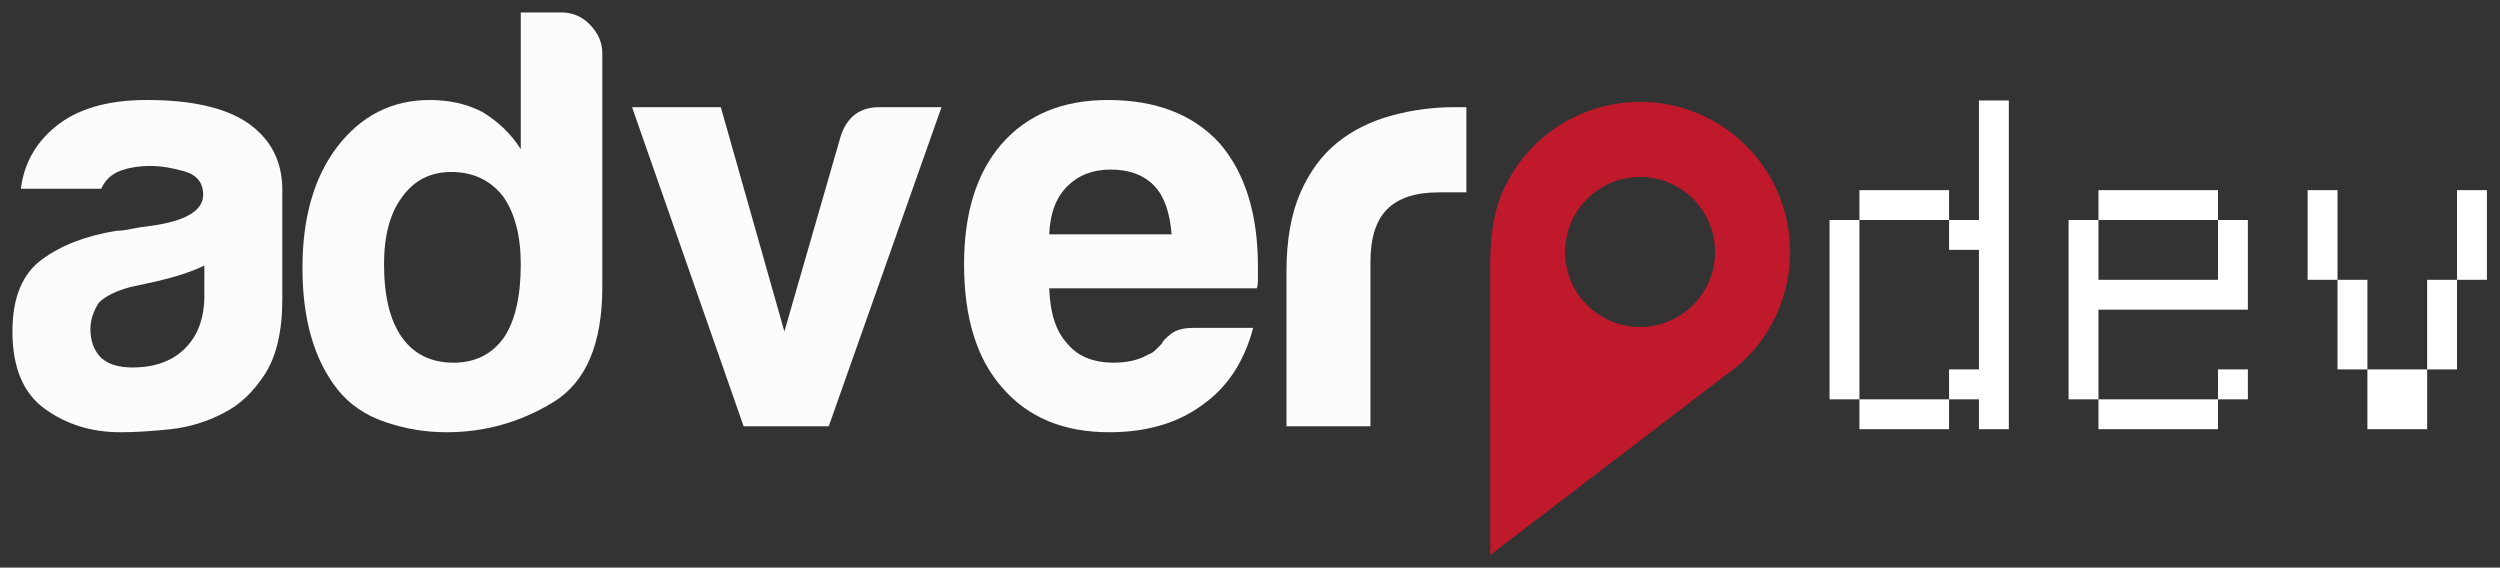 <?xml version="1.0" encoding="UTF-8" standalone="no"?>
<svg
   xmlns:dc="http://purl.org/dc/elements/1.1/"
   xmlns:cc="http://creativecommons.org/ns#"
   xmlns:rdf="http://www.w3.org/1999/02/22-rdf-syntax-ns#"
   xmlns:svg="http://www.w3.org/2000/svg"
   xmlns="http://www.w3.org/2000/svg"
   version="1.1"
   id="svg2"
   xml:space="preserve"
   width="1003.736"
   height="227.885"
   viewBox="0 0 1003.736 227.885"><rect x="0" y="0" width="1003.736" height="227.885" fill="#333333" stroke="none"/><defs
     id="defs6"><rect
       x="566.949"
       y="28.128"
       width="304.744"
       height="187.121"
       id="rect31" /></defs><g
     id="g10"
     transform="matrix(1.333,0,0,1.333,-15,-15)"><path
       d="m 72.805,91.227 c -3.379,1.687 -8.075,3.253 -14.09,4.699 l -8.309,1.804 c -4.336,1.208 -7.468,2.774 -9.394,4.696 -1.688,2.656 -2.528,5.301 -2.528,7.949 0,3.613 1.082,6.5 3.25,8.672 2.168,1.93 5.293,2.887 9.391,2.887 6.742,0 12.043,-1.922 15.898,-5.782 3.848,-3.847 5.782,-9.148 5.782,-15.894 z m 5.777,44.437 c -5.055,2.652 -10.422,4.27 -16.074,4.879 -5.664,0.594 -10.656,0.898 -14.992,0.898 -8.672,0 -16.258,-2.347 -22.762,-7.043 C 18.25,129.703 15,121.934 15,111.098 15,100.98 17.949,93.754 23.852,89.422 29.75,85.086 37.273,82.195 46.43,80.75 c 1.203,0 2.648,-0.18 4.336,-0.543 1.683,-0.359 3.613,-0.656 5.781,-0.902 10.594,-1.446 15.894,-4.571 15.894,-9.391 0,-3.613 -1.867,-5.961 -5.601,-7.043 -3.735,-1.086 -7.168,-1.629 -10.293,-1.629 -3.379,0 -6.387,0.485 -9.031,1.446 -2.653,0.964 -4.578,2.773 -5.782,5.417 H 17.531 c 0.957,-7.46 4.332,-13.601 10.114,-18.421 6.503,-5.539 15.769,-8.309 27.816,-8.309 13.488,0 23.601,2.289 30.348,6.863 6.98,4.821 10.476,11.559 10.476,20.231 v 32.875 c 0,9.633 -1.75,17.16 -5.238,22.578 -3.492,5.418 -7.649,9.336 -12.465,11.742"
       style="fill:#fcfcfc;fill-opacity:1;fill-rule:nonzero;stroke:none"
       id="path14" /><path
       d="m 126.922,90.867 c 0,9.637 1.805,16.977 5.418,22.035 3.609,5.059 8.789,7.586 15.531,7.586 6.504,0 11.563,-2.527 15.176,-7.586 3.367,-5.058 5.058,-12.398 5.058,-22.035 0,-8.672 -1.808,-15.535 -5.421,-20.594 -3.856,-4.812 -9.032,-7.222 -15.536,-7.222 -6.261,0 -11.199,2.527 -14.808,7.586 -3.613,4.82 -5.418,11.558 -5.418,20.23 M 168.105,15 h 12.282 c 3.371,0 6.258,1.266 8.668,3.793 2.406,2.531 3.613,5.363 3.613,8.492 V 97.73 c 0,17.106 -4.938,28.665 -14.809,34.68 -9.879,6.024 -20.593,9.031 -32.156,9.031 -6.262,0 -12.402,-1.023 -18.422,-3.07 -6.023,-2.043 -10.84,-5.355 -14.453,-9.933 -6.984,-8.907 -10.473,-21.075 -10.473,-36.489 0,-15.172 3.489,-27.332 10.473,-36.484 7.227,-9.395 16.496,-14.09 27.82,-14.09 6.016,0 11.317,1.207 15.895,3.609 4.816,2.891 8.672,6.629 11.562,11.204 z"
       style="fill:#fcfcfc;fill-opacity:1;fill-rule:nonzero;stroke:none"
       id="path16" /><path
       d="M 260.875,139.637 H 235.227 L 201.629,43.539 h 26.734 l 19.145,67.559 16.98,-58.887 c 1.922,-5.781 5.782,-8.672 11.559,-8.672 h 18.785 z"
       style="fill:#fcfcfc;fill-opacity:1;fill-rule:nonzero;stroke:none"
       id="path18" /><path
       d="m 327.273,81.836 h 36.852 c -0.488,-6.504 -2.168,-11.316 -5.059,-14.453 -3.132,-3.367 -7.586,-5.055 -13.367,-5.055 -5.301,0 -9.637,1.688 -13.004,5.055 -3.375,3.379 -5.183,8.191 -5.422,14.453 m 43.352,28.176 h 18.063 c -2.653,10.117 -7.708,17.828 -15.172,23.121 -7.469,5.543 -16.86,8.308 -28.18,8.308 -13.727,0 -24.445,-4.453 -32.152,-13.367 -7.711,-8.668 -11.559,-21.07 -11.559,-37.207 0,-15.41 3.73,-27.457 11.199,-36.125 7.707,-8.91 18.426,-13.367 32.153,-13.367 14.449,0 25.648,4.332 33.597,13.004 7.707,8.914 11.559,21.316 11.559,37.211 v 3.972 c 0,1.208 -0.121,2.051 -0.36,2.528 h -62.5 c 0.239,7.469 2.047,13.008 5.422,16.621 3.125,3.855 7.821,5.777 14.09,5.777 4.09,0 7.586,-0.84 10.473,-2.527 0.722,-0.234 1.383,-0.66 1.988,-1.266 0.598,-0.597 1.266,-1.261 1.988,-1.984 0.235,-0.723 1.141,-1.684 2.711,-2.891 1.563,-1.203 3.793,-1.808 6.68,-1.808"
       style="fill:#fcfcfc;fill-opacity:1;fill-rule:nonzero;stroke:none"
       id="path20" /><path
       d="M 398.734,139.637 V 93.031 c 0,-9.39 1.383,-17.277 4.153,-23.66 2.769,-6.379 6.558,-11.496 11.379,-15.355 4.574,-3.61 9.937,-6.258 16.078,-7.946 6.14,-1.683 12.465,-2.531 18.965,-2.531 h 3.613 v 25.652 h -8.309 c -6.988,0 -12.164,1.688 -15.535,5.055 -3.375,3.379 -5.055,8.672 -5.055,15.899 v 49.492 z"
       style="fill:#fcfcfc;fill-opacity:1;fill-rule:nonzero;stroke:none"
       id="path22" /><path
       d="M 495.207,107.41 C 484.02,101.875 479.449,88.359 485,77.129 c 5.523,-11.168 19.059,-15.781 30.246,-10.254 11.195,5.539 15.758,19.098 10.234,30.266 -5.55,11.234 -19.078,15.804 -30.273,10.269 m 50.531,-0.222 C 556.805,84.805 547.645,57.68 525.266,46.613 502.895,35.555 475.77,44.742 464.703,67.125 c -3.66,7.402 -4.578,15.305 -4.578,22.937 l -0.02,-0.007 0.012,88.359 70.199,-53.648 -0.046,-0.02 c 6.437,-4.25 11.808,-10.156 15.468,-17.558"
       style="fill:#bf192b;fill-opacity:1;fill-rule:nonzero;stroke:none"
       id="path30" /><g
       aria-label="dev"
       transform="translate(-13.647,-31.608)"
       id="text29"
       style="font-style:normal;font-weight:normal;font-size:144px;line-height:1.25;font-family:sans-serif;white-space:pre;shape-inside:url(#rect31);fill:#ffffff;fill-opacity:1;stroke:none"><path
         d="m 584.949,163.129 v 9 h 27 v -9 z m 0,0 q 0,0 0,-54 h -9 q 0,0 0,54 z m 36,0 v 9 h 9 V 73.129 h -9 q 0,0 0,36 h -9 v 9 h 9 q 0,0 0,36 h -9 v 9 z m -36,-54 h 27 v -9 h -27 z"
         style="font-style:normal;font-variant:normal;font-weight:normal;font-stretch:normal;font-size:144px;font-family:Unifont;-inkscape-font-specification:Unifont;fill:#ffffff"
         id="path35" /><path
         d="m 701.949,163.129 v -9 h -9 v 9 h -36 v 9 h 36 v -9 z m -45,0 v -27 h 45 v -27 h -9 q 0,0 0,18 h -36 q 0,0 0,-18 h -9 q 0,0 0,54 z m 0,-54 h 36 v -9 h -36 z"
         style="font-style:normal;font-variant:normal;font-weight:normal;font-stretch:normal;font-size:144px;font-family:Unifont;-inkscape-font-specification:Unifont;fill:#ffffff"
         id="path37" /><path
         d="m 737.949,154.129 q 0,0 0,18 h 18 q 0,0 0,-18 z m 0,0 v -27 h -9 v 27 z m 18,0 h 9 v -27 h -9 z m -27,-27 v -27 h -9 v 27 z m 36,0 h 9 v -27 h -9 z"
         style="font-style:normal;font-variant:normal;font-weight:normal;font-stretch:normal;font-size:144px;font-family:Unifont;-inkscape-font-specification:Unifont;fill:#ffffff"
         id="path39" /></g></g></svg>
